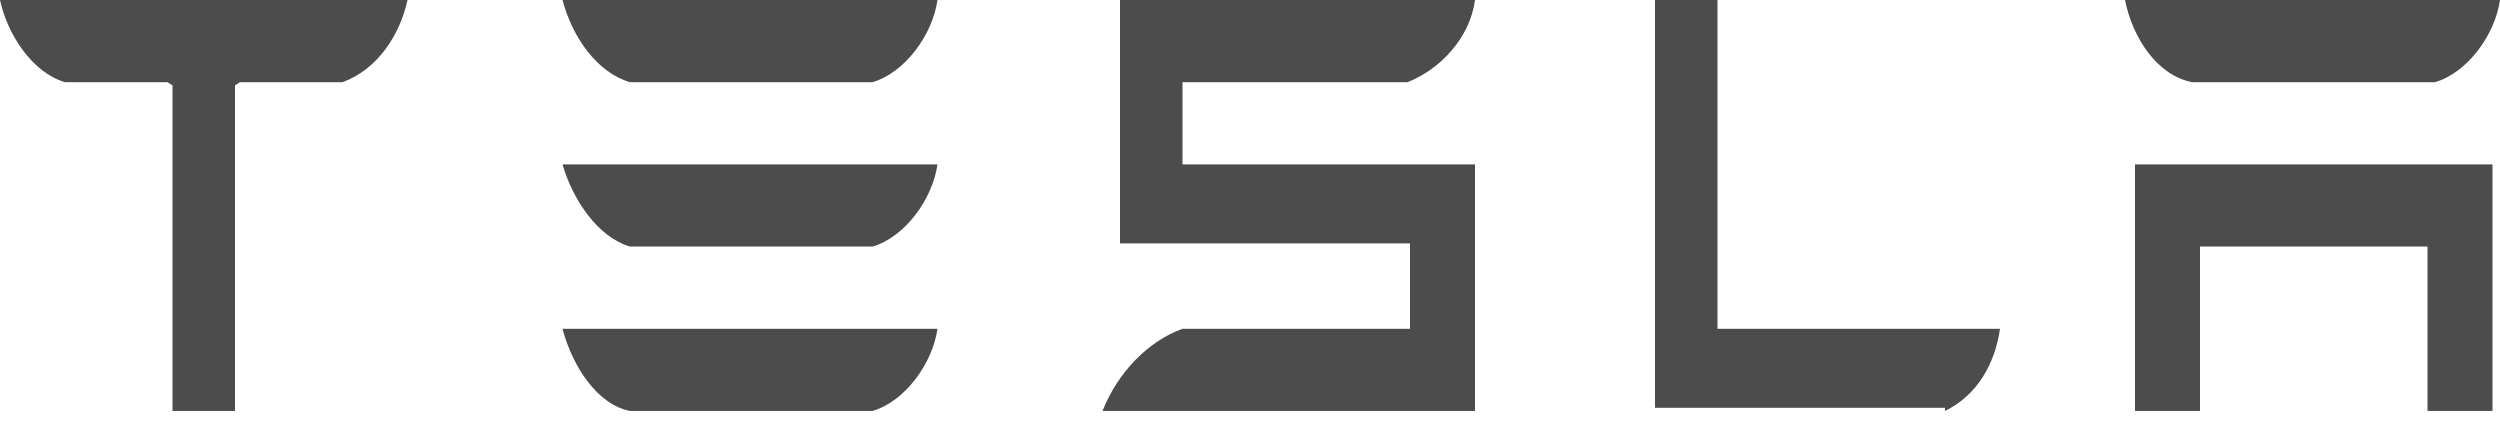 <svg width="112" height="19" viewBox="0 0 112 19" fill="none" xmlns="http://www.w3.org/2000/svg">
<path d="M0 -0C0.336 1.558 1.456 3.257 2.912 3.682H7.504L7.728 3.824V18.411H10.528V3.824L10.752 3.682H15.344C16.912 3.115 17.92 1.558 18.256 -0H0ZM87.136 18.411C88.592 17.703 89.376 16.286 89.6 14.729H76.944V-0.142H74.144V18.269H87.136V18.411ZM52.976 3.682H63.056C64.512 3.115 65.856 1.699 66.08 -0H50.176V10.905H63.168V14.729H52.976C51.408 15.295 50.064 16.711 49.392 18.411H66.08V7.364H52.976V3.682ZM95.648 7.364V18.411H98.56V11.046H108.752V18.411H111.664V7.364H95.648ZM28.224 3.682H39.088C40.544 3.257 41.776 1.558 42 -0H25.2C25.648 1.699 26.768 3.257 28.224 3.682ZM28.224 11.046H39.088C40.544 10.621 41.776 8.922 42 7.364H25.2C25.648 8.922 26.768 10.621 28.224 11.046ZM28.224 18.411H39.088C40.544 17.986 41.776 16.286 42 14.729H25.2C25.648 16.428 26.768 18.128 28.224 18.411ZM98.224 3.682H109.088C110.544 3.257 111.776 1.558 112 -0H95.2C95.536 1.699 96.656 3.399 98.224 3.682Z" fill="#4c4c4c"/>
</svg>
